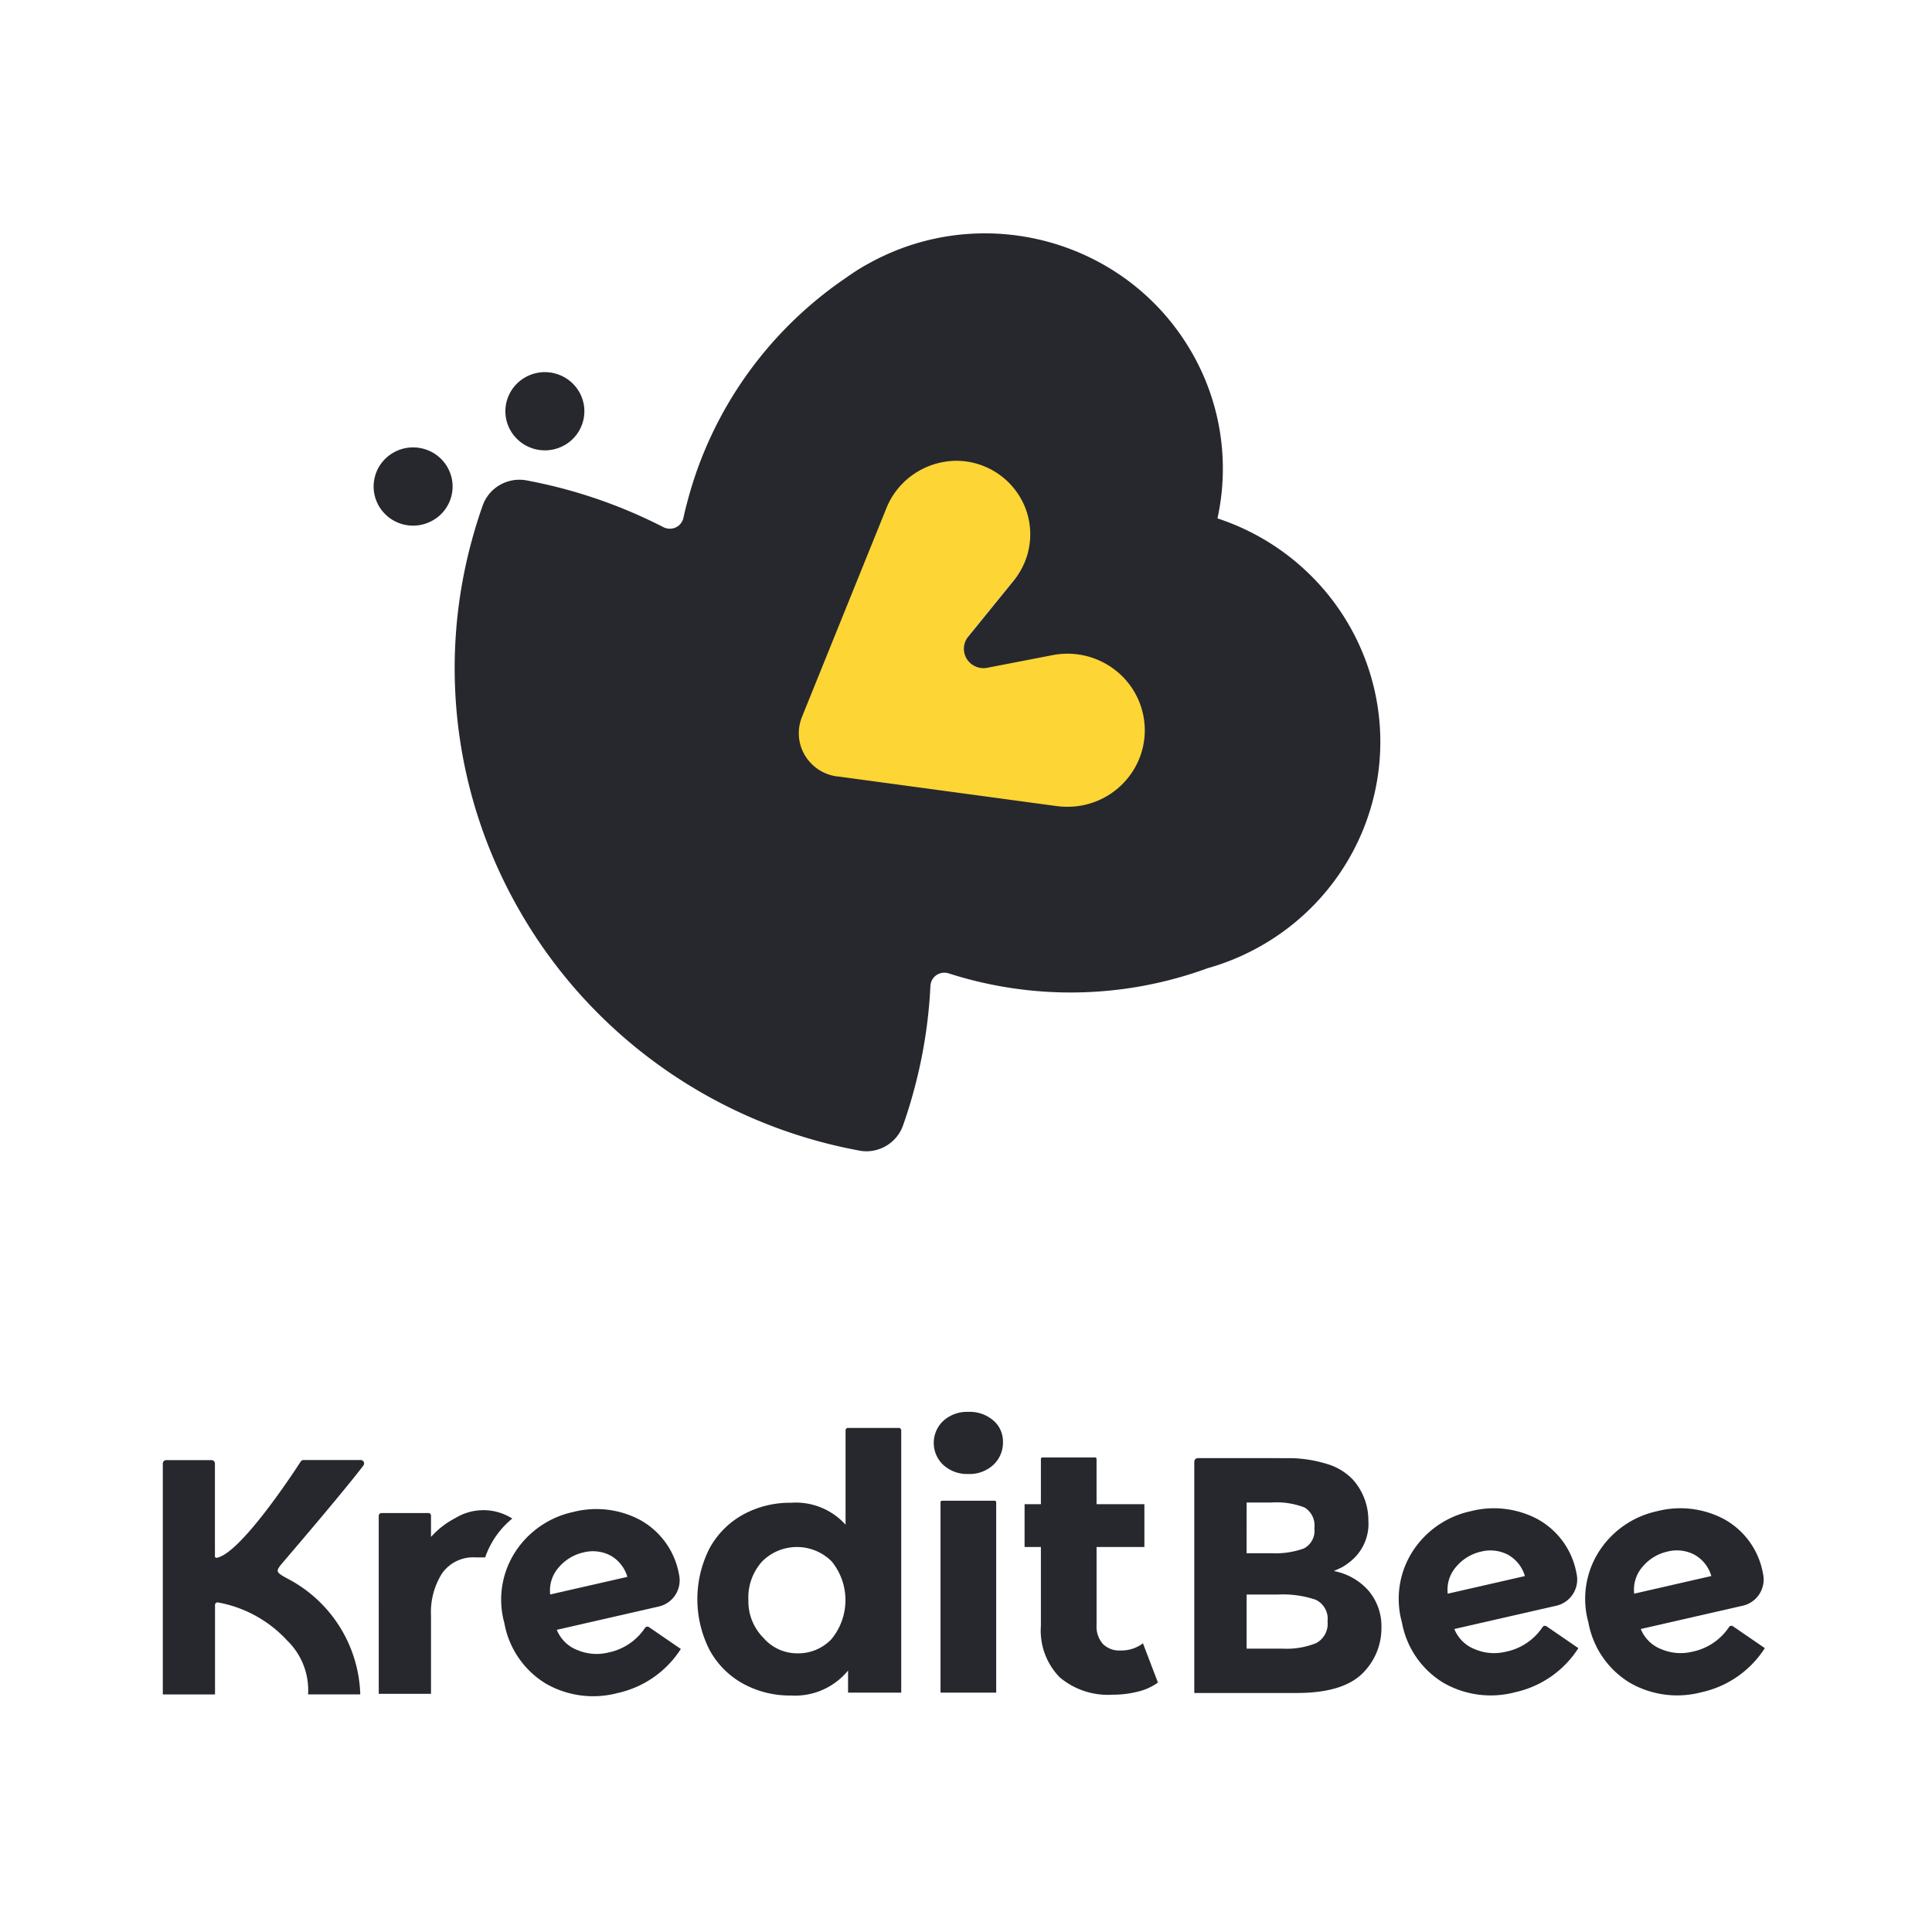 <svg xmlns="http://www.w3.org/2000/svg" width="356" height="356" fill="none" viewBox="0 0 356 356"><path fill="#FDD535" fill-rule="evenodd" d="m162.983 91.956-16.315 40.366a8.982 8.982 0 0 0-.528 1.979c-.637 4.614 2.62 8.865 7.274 9.508h.151l42.344 5.738c1.635.212 3.293.166 4.91-.138 8.102-1.566 13.388-9.341 11.8-17.357v-.006c-1.582-8.027-9.442-13.254-17.538-11.682l-12.618 2.444c-2.046.396-4.034-.929-4.434-2.955a3.716 3.716 0 0 1 .754-3.052l8.844-10.902a14.419 14.419 0 0 0 2.121-3.61 14.124 14.124 0 0 0-.179-11 14.35 14.35 0 0 0-8.057-7.579 14.22 14.22 0 0 0-5.013-.918c-5.97.052-11.313 3.666-13.516 9.163Z" clip-rule="evenodd"/><path fill="#26282E" fill-rule="evenodd" d="M105.628 278.604a17.173 17.173 0 0 1 12.281 1.45 14.295 14.295 0 0 1 7.205 10.039 4.95 4.95 0 0 1-3.725 5.932l-18.789 4.294a6.619 6.619 0 0 0 3.763 3.715 9.058 9.058 0 0 0 5.7.475 10.669 10.669 0 0 0 6.793-4.548c.003-.003.006-.003.006-.006a.516.516 0 0 1 .722-.133l5.869 4.025a18.559 18.559 0 0 1-11.677 8.126 17.505 17.505 0 0 1-13.24-1.767 16.453 16.453 0 0 1-7.6-11.125 16.191 16.191 0 0 1 2.127-13.301 16.988 16.988 0 0 1 10.565-7.176Zm59.998-15.488c.24.003.437.202.437.443v48.339h-9.796v-4.076a12.622 12.622 0 0 1-10.526 4.602 17.95 17.95 0 0 1-8.814-2.179 15.612 15.612 0 0 1-6.185-6.22 20.64 20.64 0 0 1 0-18.719 15.637 15.637 0 0 1 6.185-6.22 17.918 17.918 0 0 1 8.814-2.179 12.346 12.346 0 0 1 10.067 4.041v-17.389c0-.244.2-.443.444-.443h9.374Zm105.386 15.342a17.179 17.179 0 0 1 12.281 1.451 14.293 14.293 0 0 1 7.205 10.039 4.95 4.95 0 0 1-3.725 5.931l-18.789 4.291a6.624 6.624 0 0 0 3.766 3.715 9.066 9.066 0 0 0 5.7.475 10.69 10.69 0 0 0 6.793-4.547c0-.004.003-.004.003-.004a.516.516 0 0 1 .725-.139l5.869 4.025a18.58 18.58 0 0 1-11.677 8.13 17.497 17.497 0 0 1-13.24-1.771 16.435 16.435 0 0 1-7.601-11.119 16.19 16.19 0 0 1 2.125-13.3 16.973 16.973 0 0 1 10.565-7.177Zm34.358-.002a17.176 17.176 0 0 1 12.281 1.45 14.276 14.276 0 0 1 7.204 10.039 4.953 4.953 0 0 1-3.724 5.932l-18.789 4.291a6.601 6.601 0 0 0 3.762 3.711 9.07 9.07 0 0 0 5.701.478 10.697 10.697 0 0 0 6.796-4.55c.003 0 .003-.004.006-.007a.514.514 0 0 1 .722-.133l5.868 4.025a18.567 18.567 0 0 1-11.676 8.13l-.842.2a17.49 17.49 0 0 1-12.399-1.971 16.44 16.44 0 0 1-7.6-11.118 16.178 16.178 0 0 1 2.125-13.301 16.956 16.956 0 0 1 10.565-7.176Zm-103.601-9.903c.158 0 .288.126.288.288v8.325h8.814v7.889h-8.811v14.4a4.82 4.82 0 0 0 1.15 3.452 4.247 4.247 0 0 0 3.255 1.216 6.59 6.59 0 0 0 4.143-1.315l2.758 7.23a10.522 10.522 0 0 1-3.715 1.676 18.879 18.879 0 0 1-4.636.56 13.77 13.77 0 0 1-9.763-3.22 12.313 12.313 0 0 1-3.452-9.466v-14.53h-3.006v-7.892h3.006v-8.325c0-.162.126-.288.288-.288h9.681Zm-135.331.474a.653.653 0 0 1 .421.142.63.63 0 0 1 .092.89c-1.359 1.786-5.013 6.369-14.412 17.355-1.793 2.109-1.992 2.153.424 3.461a24.904 24.904 0 0 1 13.424 21.345h-9.62a12.731 12.731 0 0 0-3.861-9.938 22.808 22.808 0 0 0-12.766-7.011l-.05-.003a.471.471 0 0 0-.47.465v16.493H30v-42.547c0-.348.285-.633.633-.633h8.336c.351 0 .633.285.633.633l.002 17.122c.023.173.163.274.315.252 4.341-.757 14.02-15.464 15.486-17.732a.636.636 0 0 1 .538-.294h10.495ZM83.9 279.731a9.916 9.916 0 0 1 10.495.085 15.914 15.914 0 0 0-4.937 6.993l-.028.165h-1.793a7.01 7.01 0 0 0-6.178 2.942 13.355 13.355 0 0 0-2.04 7.765v14.428h-9.63V279.31c0-.279.228-.507.507-.507h8.658c.256 0 .465.209.465.466v3.933a15.624 15.624 0 0 1 4.481-3.471Zm154.077-11.045c2.193.056 4.371.408 6.472 1.048a10.859 10.859 0 0 1 4.788 2.851 11.21 11.21 0 0 1 2.904 7.553 8.868 8.868 0 0 1-3.275 7.553c-.484.402-1 .763-1.545 1.083-.288.145-.805.383-1.546.712a11.302 11.302 0 0 1 6.397 3.623 10.11 10.11 0 0 1 2.376 6.837 11.64 11.64 0 0 1-3.091 7.987c-2.391 2.682-6.552 4.025-12.484 4.025h-18.909v-42.61c0-.367.297-.665.665-.665l17.248.003Zm-54.7 7.841c.158 0 .288.129.288.288v35.082h-10.257v-35.082c0-.159.126-.285.285-.288h9.684Zm-42.819 11.17c-.006.009-.015.016-.022.025a9.896 9.896 0 0 0-2.533 7.132 9.519 9.519 0 0 0 2.749 6.923 8.219 8.219 0 0 0 6.232 2.872 8.443 8.443 0 0 0 6.378-2.663l-.006-.013a11.292 11.292 0 0 0 0-14.251 9.052 9.052 0 0 0-12.798-.025Zm95.97 6.096-1.018.029h-5.7v9.966h6.612a14.626 14.626 0 0 0 6.211-1.023 4.044 4.044 0 0 0 2.087-4.028 3.872 3.872 0 0 0-2.195-3.965 18.777 18.777 0 0 0-7.015-.95l1.018-.029Zm-124.017-7.206a7.003 7.003 0 0 0-4.908-.525 8.348 8.348 0 0 0-4.538 2.745 6.412 6.412 0 0 0-1.584 4.998l14.219-3.243a6.595 6.595 0 0 0-3.189-3.975Zm165.384-.142a7.028 7.028 0 0 0-4.908-.532 8.357 8.357 0 0 0-4.538 2.752 6.408 6.408 0 0 0-1.584 4.998l14.219-3.246a6.597 6.597 0 0 0-3.189-3.972Zm34.355-.009a7.014 7.014 0 0 0-4.909-.532 8.353 8.353 0 0 0-4.538 2.752 6.42 6.42 0 0 0-1.58 5.001l14.216-3.25a6.61 6.61 0 0 0-3.189-3.971Zm-76.92-9.607-.884.031h-4.636l-.003 9.342h4.573c2.023.105 4.05-.19 5.963-.868a3.664 3.664 0 0 0 1.948-3.746 3.872 3.872 0 0 0-1.79-3.8 14.15 14.15 0 0 0-6.055-.928l.884-.031Zm-52.194-15.088a5.072 5.072 0 0 1 1.774 3.945 5.59 5.59 0 0 1-1.774 4.241 6.43 6.43 0 0 1-4.038 1.675h-.563a6.498 6.498 0 0 1-4.602-1.65 5.57 5.57 0 0 1-.285-7.869 6.25 6.25 0 0 1 .285-.279 6.505 6.505 0 0 1 4.602-1.647 6.664 6.664 0 0 1 4.601 1.584ZM219.458 64.696a42.868 42.868 0 0 1 4.88 30.824c15.353 5.049 26.644 18.069 29.379 33.854 2.73 15.796-3.558 31.788-16.35 41.599a44.895 44.895 0 0 1-4.926 3.271 43.723 43.723 0 0 1-9.894 4.154 73.423 73.423 0 0 1-47.74.959 2.625 2.625 0 0 0-2.267.332 2.547 2.547 0 0 0-1.095 1.98 89.867 89.867 0 0 1-3.037 19.216 86.523 86.523 0 0 1-2.017 6.507c-1.009 2.846-3.727 4.751-6.77 4.751a7.063 7.063 0 0 1-1.379-.149c-25.74-4.78-48.164-20.289-61.558-42.581-.081-.155-.18-.304-.284-.471-.093-.16-.162-.281-.25-.436l-.11-.189c-12.148-20.771-15.428-45.485-9.122-68.66a90.016 90.016 0 0 1 2.023-6.507c1.176-3.317 4.63-5.285 8.12-4.625 2.248.425 4.486.93 6.705 1.515a92.309 92.309 0 0 1 18.466 7.092 2.622 2.622 0 0 0 2.278.057 2.546 2.546 0 0 0 1.42-1.767c.249-1.142.539-2.295.852-3.442 4.445-16.508 14.681-30.91 28.875-40.636l.093-.058a41.709 41.709 0 0 1 3.837-2.473l.573-.31c20.918-11.55 47.318-4.338 59.298 16.193Zm-43.235 20.211c-5.694.05-10.791 3.495-12.892 8.735l-15.562 38.476a8.564 8.564 0 0 0-.503 1.887c-.609 4.398 2.498 8.45 6.938 9.063h.143l40.39 5.469c1.559.203 3.14.159 4.683-.131 7.728-1.493 12.77-8.904 11.255-16.545v-.005c-1.509-7.652-9.005-12.634-16.728-11.136l-12.035 2.33c-1.952.378-3.848-.886-4.23-2.816a3.543 3.543 0 0 1 .719-2.91l8.436-10.392a13.72 13.72 0 0 0 2.024-3.44 13.455 13.455 0 0 0-.172-10.485 13.68 13.68 0 0 0-7.684-7.225 13.582 13.582 0 0 0-4.782-.875ZM82.42 86.041v.005c2.011 3.449.823 7.85-2.66 9.841h-.006a7.31 7.31 0 0 1-3.634.97 7.27 7.27 0 0 1-6.3-3.61c-2.005-3.448-.817-7.849 2.666-9.84 3.478-1.991 7.929-.803 9.934 2.634ZM106.7 72.172l.006.006c2.005 3.448.811 7.85-2.66 9.84h-.006a7.314 7.314 0 0 1-3.628.965 7.291 7.291 0 0 1-6.312-3.604c-2.011-3.449-.817-7.85 2.666-9.84 3.478-1.992 7.923-.804 9.934 2.633Z" clip-rule="evenodd"/></svg>